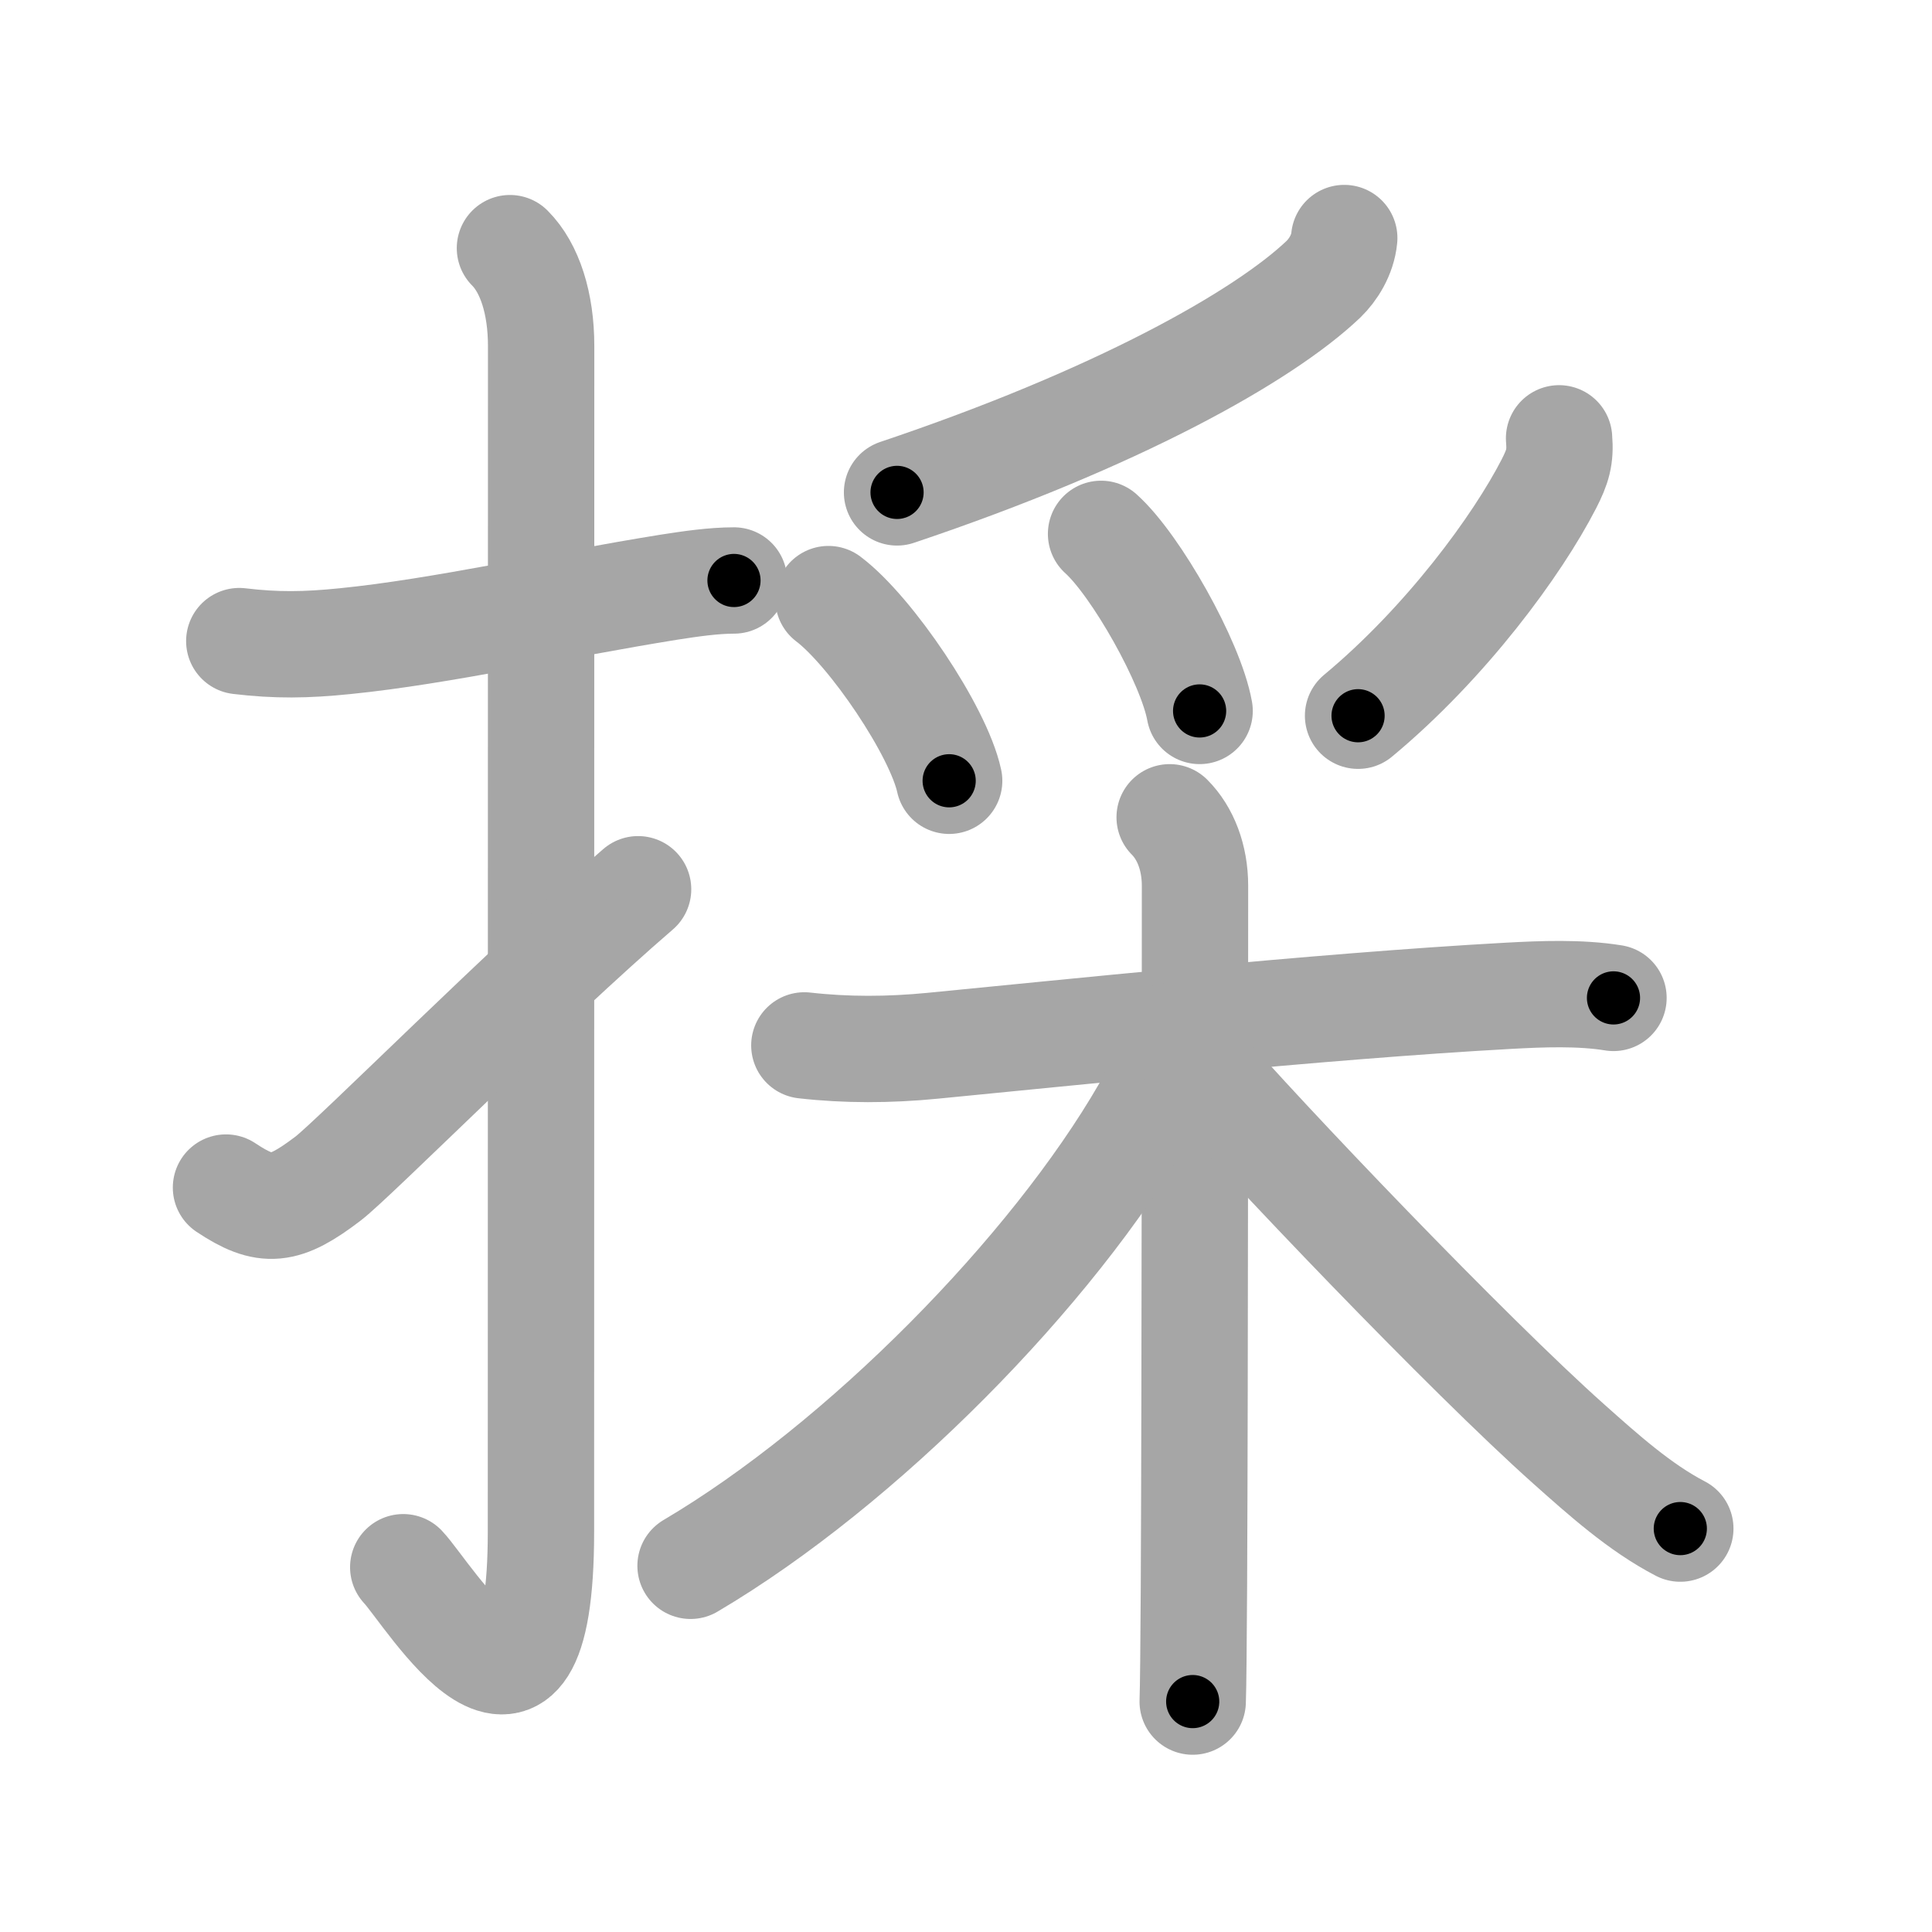 <svg xmlns="http://www.w3.org/2000/svg" viewBox="0 0 109 109" id="63a1"><g fill="none" stroke="#a6a6a6" stroke-width="6" stroke-linecap="round" stroke-linejoin="round"><g><g><path d="M13.5,36.17c2.08,0.25,3.76,0.23,6,0c5.38-0.54,12-2.04,18.23-3.04c1.22-0.19,2.52-0.38,3.68-0.38" /><path d="M28.77,14c1.12,1.12,1.76,3.12,1.76,5.52c0,15.23-0.01,55.11-0.01,66.9c0,14.25-6.32,3.53-7.77,2" /><path d="M12.75,67c2.25,1.5,3.29,1.37,5.75-0.5c1.45-1.1,11.34-11.03,17.5-16.33" /></g><g p4:phon="采" xmlns:p4="http://kanjivg.tagaini.net"><g><path d="M75.84,13.43c-0.09,0.95-0.63,1.8-1.18,2.33C71.25,19,63,23.62,50.61,27.78" /><path d="M46.74,33.8c2.4,1.81,6.2,7.44,6.81,10.25" /><path d="M62.12,30.12c1.96,1.76,5.07,7.25,5.56,9.99" /><path d="M87.96,24.73c0.09,1.06-0.08,1.6-0.58,2.58c-1.78,3.46-5.79,8.94-10.76,13.07" /></g><g><path d="M45.38,58.98c2.37,0.27,4.78,0.26,7.24,0.02c6.96-0.67,21.73-2.23,32.5-2.82c1.85-0.1,4-0.19,5.91,0.12" /><path d="M65.99,46.11c0.89,0.89,1.43,2.27,1.43,3.86c0,2.92,0,27.39-0.06,39.53c-0.02,3.32-0.04,5.72-0.07,6.5" /><path d="M65.96,58.45c0,1.05-0.59,2.87-1.34,4.17c-5.26,9.12-15.99,20.01-25.66,25.72" /><path d="M67.38,59.81c3.85,4.46,15.47,16.62,21.14,21.67c1.92,1.71,3.99,3.57,6.28,4.76" /></g></g></g></g><g fill="none" stroke="#000" stroke-width="3" stroke-linecap="round" stroke-linejoin="round"><path d="M13.5,36.17c2.08,0.25,3.76,0.23,6,0c5.38-0.54,12-2.04,18.23-3.04c1.22-0.19,2.52-0.38,3.68-0.38" stroke-dasharray="28.204" stroke-dashoffset="28.204"><animate attributeName="stroke-dashoffset" values="28.204;28.204;0" dur="0.282s" fill="freeze" begin="0s;63a1.click" /></path><path d="M28.77,14c1.12,1.12,1.76,3.12,1.76,5.52c0,15.23-0.01,55.11-0.01,66.9c0,14.25-6.32,3.53-7.77,2" stroke-dasharray="88.868" stroke-dashoffset="88.868"><animate attributeName="stroke-dashoffset" values="88.868" fill="freeze" begin="63a1.click" /><animate attributeName="stroke-dashoffset" values="88.868;88.868;0" keyTimes="0;0.297;1" dur="0.95s" fill="freeze" begin="0s;63a1.click" /></path><path d="M12.75,67c2.25,1.5,3.29,1.37,5.75-0.5c1.45-1.1,11.34-11.03,17.5-16.33" stroke-dasharray="30.335" stroke-dashoffset="30.335"><animate attributeName="stroke-dashoffset" values="30.335" fill="freeze" begin="63a1.click" /><animate attributeName="stroke-dashoffset" values="30.335;30.335;0" keyTimes="0;0.758;1" dur="1.253s" fill="freeze" begin="0s;63a1.click" /></path><path d="M75.84,13.43c-0.09,0.95-0.63,1.8-1.18,2.33C71.25,19,63,23.62,50.61,27.78" stroke-dasharray="29.71" stroke-dashoffset="29.71"><animate attributeName="stroke-dashoffset" values="29.71" fill="freeze" begin="63a1.click" /><animate attributeName="stroke-dashoffset" values="29.71;29.71;0" keyTimes="0;0.808;1" dur="1.55s" fill="freeze" begin="0s;63a1.click" /></path><path d="M46.74,33.8c2.4,1.81,6.2,7.44,6.81,10.25" stroke-dasharray="12.455" stroke-dashoffset="12.455"><animate attributeName="stroke-dashoffset" values="12.455" fill="freeze" begin="63a1.click" /><animate attributeName="stroke-dashoffset" values="12.455;12.455;0" keyTimes="0;0.862;1" dur="1.799s" fill="freeze" begin="0s;63a1.click" /></path><path d="M62.12,30.12c1.96,1.76,5.07,7.25,5.56,9.99" stroke-dasharray="11.552" stroke-dashoffset="11.552"><animate attributeName="stroke-dashoffset" values="11.552" fill="freeze" begin="63a1.click" /><animate attributeName="stroke-dashoffset" values="11.552;11.552;0" keyTimes="0;0.886;1" dur="2.03s" fill="freeze" begin="0s;63a1.click" /></path><path d="M87.96,24.73c0.09,1.06-0.08,1.6-0.58,2.58c-1.78,3.46-5.79,8.94-10.76,13.07" stroke-dasharray="19.718" stroke-dashoffset="19.718"><animate attributeName="stroke-dashoffset" values="19.718" fill="freeze" begin="63a1.click" /><animate attributeName="stroke-dashoffset" values="19.718;19.718;0" keyTimes="0;0.912;1" dur="2.227s" fill="freeze" begin="0s;63a1.click" /></path><path d="M45.38,58.98c2.37,0.27,4.78,0.26,7.24,0.02c6.96-0.67,21.73-2.23,32.5-2.82c1.85-0.1,4-0.19,5.91,0.12" stroke-dasharray="45.802" stroke-dashoffset="45.802"><animate attributeName="stroke-dashoffset" values="45.802" fill="freeze" begin="63a1.click" /><animate attributeName="stroke-dashoffset" values="45.802;45.802;0" keyTimes="0;0.829;1" dur="2.685s" fill="freeze" begin="0s;63a1.click" /></path><path d="M65.99,46.11c0.89,0.89,1.43,2.27,1.43,3.86c0,2.92,0,27.39-0.06,39.53c-0.02,3.32-0.04,5.72-0.07,6.5" stroke-dasharray="50.254" stroke-dashoffset="50.254"><animate attributeName="stroke-dashoffset" values="50.254" fill="freeze" begin="63a1.click" /><animate attributeName="stroke-dashoffset" values="50.254;50.254;0" keyTimes="0;0.842;1" dur="3.188s" fill="freeze" begin="0s;63a1.click" /></path><path d="M65.96,58.45c0,1.05-0.59,2.87-1.34,4.17c-5.26,9.12-15.99,20.01-25.66,25.72" stroke-dasharray="41.081" stroke-dashoffset="41.081"><animate attributeName="stroke-dashoffset" values="41.081" fill="freeze" begin="63a1.click" /><animate attributeName="stroke-dashoffset" values="41.081;41.081;0" keyTimes="0;0.886;1" dur="3.599s" fill="freeze" begin="0s;63a1.click" /></path><path d="M67.38,59.81c3.85,4.46,15.47,16.62,21.14,21.67c1.92,1.71,3.99,3.57,6.28,4.76" stroke-dasharray="38.187" stroke-dashoffset="38.187"><animate attributeName="stroke-dashoffset" values="38.187" fill="freeze" begin="63a1.click" /><animate attributeName="stroke-dashoffset" values="38.187;38.187;0" keyTimes="0;0.904;1" dur="3.981s" fill="freeze" begin="0s;63a1.click" /></path></g></svg>
